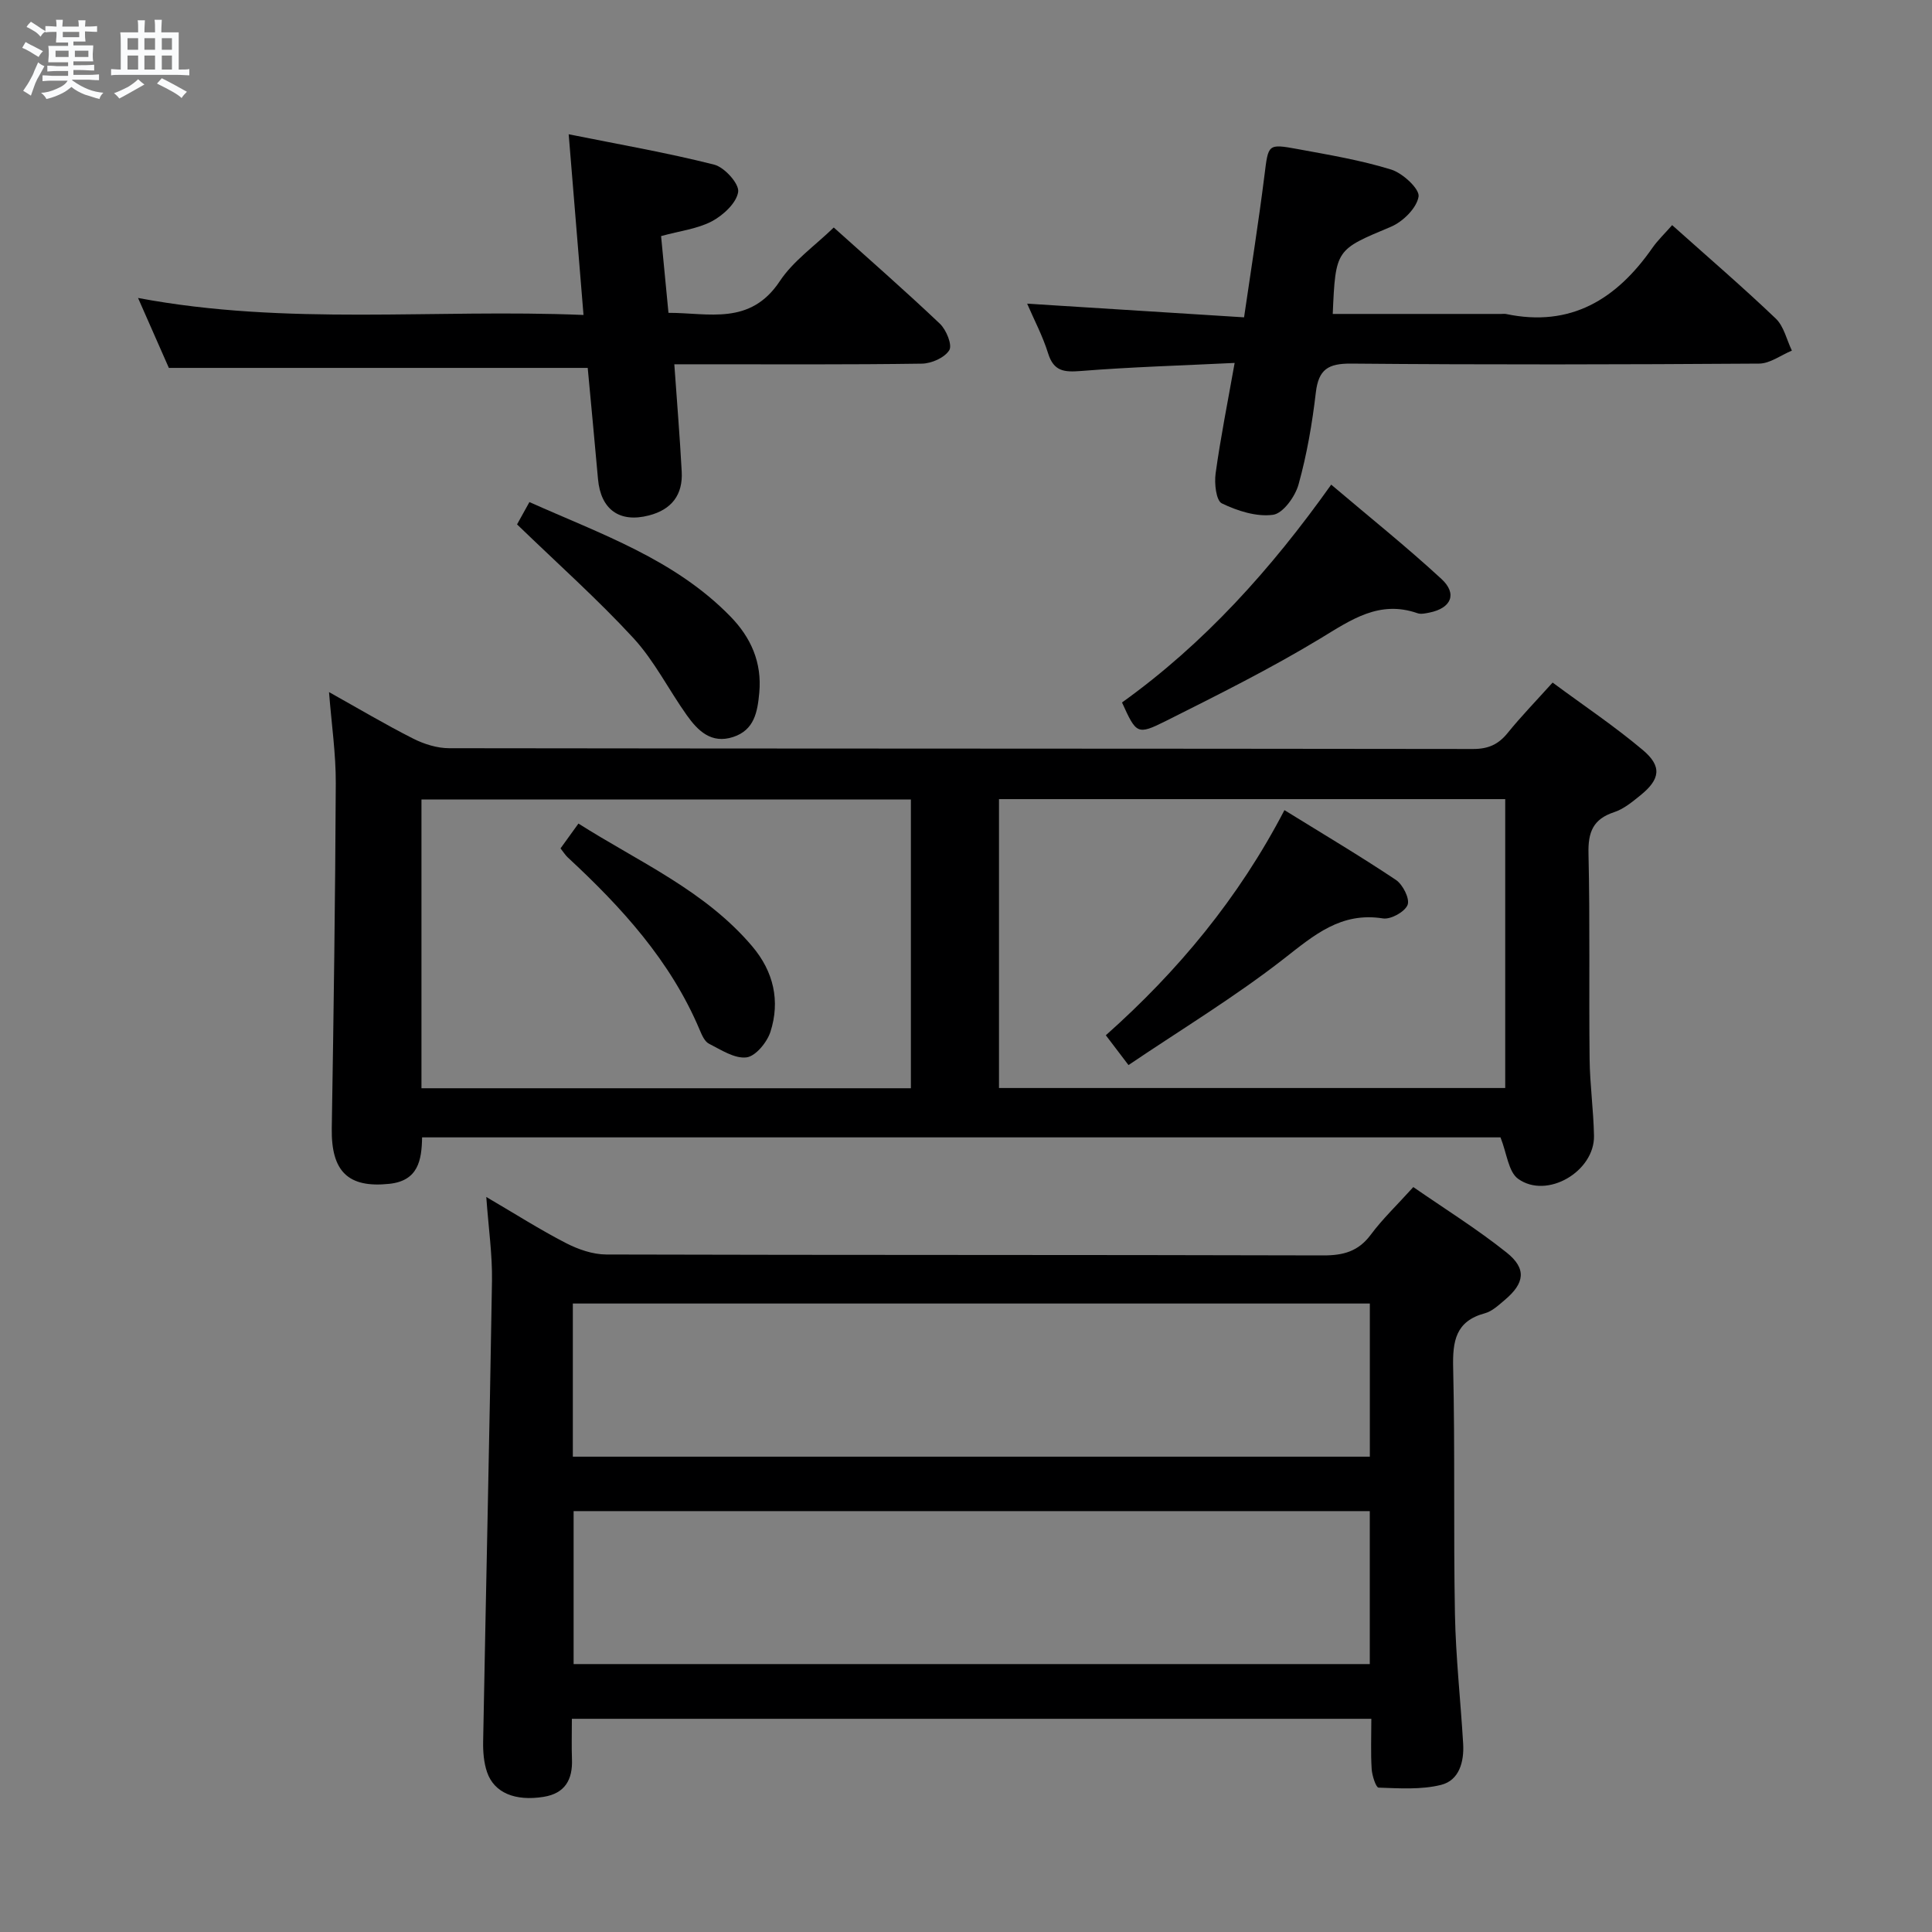 <svg enable-background="new 0 0 400 400" viewBox="0 0 400 400" xmlns="http://www.w3.org/2000/svg"><rect x="0" y="0" width="400" height="400" fill="#808080" stroke="none"/><path d="m6.8 9.5c.6.3 1.3.7 2.1 1.1-.4.4-.7.8-.9 1.2-.7-.4-1.3-.8-1.8-1.1s-1.1-.6-1.6-.8c.2-.4.5-.8.7-1.2.4.2.8.5 1.5.8zm.9 6.9c-.3.6-.5 1.1-.7 1.7s-.4 1.1-.6 1.7c-.6-.4-1.1-.7-1.6-1 .7-1 1.2-1.8 1.5-2.4.3-.5.6-1.1.8-1.7.3-.6.5-1.2.8-1.8.3.3.8.6 1.3.8-.7 1.3-1.2 2.2-1.5 2.7zm.1-11c.4.3 1 .7 1.7 1.1-.5.2-.8.6-1.1 1.1-.5-.6-1-1-1.4-1.2s-.9-.6-1.5-.8c.2-.4.5-.7.9-1.1.5.3.9.6 1.4.9zm10.5 13.1c1 .4 2 .6 3.1.7-.4.4-.7.8-.8 1.3-.9-.2-1.9-.6-3-.9-1-.4-2-.9-2.8-1.6-.5.4-1.1.9-1.9 1.3s-1.9.9-3.3 1.2c-.1-.3-.5-.8-1.1-1.3 1 0 2.1-.3 3.2-.8 1.2-.5 1.9-1 2.3-1.7h-3.2c-.4 0-1 0-2 .1v-1.2c1 0 1.7.1 2 .1h3.3v-1h-2.3c-.2 0-.9 0-2 .1v-1.2c1.2 0 1.9.1 2 .1h2.3v-.8h-4.1c0-.7.1-1.2.1-1.6 0-.5 0-1.1-.1-1.8h4.1v-.7h-2.5c0-.6.1-1.1.1-1.6v-.6h-.5c-.4 0-1 0-1.8.1v-1.3c1.2 0 1.9.1 2.1.1h.2c0-.3 0-.8-.1-1.4h1.4c0 .6-.1 1-.1 1.4h3.4c0-.4 0-.8-.1-1.3h1.5c0 .4-.1.9-.1 1.3.7 0 1.5 0 2.5-.1v1.2c-1 0-1.8-.1-2.5-.1v.6c0 .3 0 .8.1 1.5h-2.5v.8h4.1c0 .7-.1 1.3-.1 1.8s0 1 .1 1.5h-4.1v.8h1.4c.8 0 1.8 0 2.9-.1v1.2c-1 0-1.9-.1-2.8-.1h-1.5v1h3.2c.3 0 1 0 2.1-.1v1.2c-1.1 0-1.8-.1-2.1-.1h-3.4l-.1.1c1.4 1 2.4 1.5 3.4 1.9zm-4.1-6.7v-1.3h-2.7v1.3zm2.2-4.1v-1.1h-3.4v1.1zm1.9 4.1v-1.3h-2.8v1.3z" fill="#fafbfc"/><path d="m37 6.7v2.3 5.4c1 0 1.8 0 2.2-.1v1.3c-.6 0-1.5-.1-2.5-.1h-11.9c-.7 0-1.3 0-1.8.1v-1.3c.5 0 1.1.1 2 .1v-5.2c0-1 0-1.8-.1-2.5h3.7c0-1.3 0-2.1-.1-2.5h1.5c0 .4-.1 1.3-.1 2.5h2.2c0-1.2 0-2.1-.1-2.6h1.5c0 .4-.1 1.3-.1 2.6zm-12.3 13.7c-.3-.4-.7-.8-1.1-1.1 1.1-.4 2.1-.9 2.9-1.3.8-.5 1.5-1 2.1-1.6.4.4.9.8 1.3 1.1-2.5 1.4-4.2 2.4-5.2 2.9zm3.9-10.1v-2.4h-2.2v2.4zm0 4.1v-2.9h-2.2v2.9zm3.5-4.1v-2.4h-2.2v2.4zm0 4.1v-2.9h-2.2v2.9zm.4 2.9 1-1.1c.6.3 1.4.7 2.5 1.3s2 1.1 2.7 1.5c-.4.4-.8.8-1.1 1.3-.8-.8-2.5-1.7-5.1-3zm3.1-7v-2.4h-2.1v2.4zm0 4.1v-2.9h-2.1v2.9z" fill="#fafbfc"/><g fill="#000001"><path d="m118.4 355.86c0 3.07-.08 5.72.02 8.36.16 4.24-1.44 7.09-5.88 7.8-5.89.94-10.23-.83-11.7-5.12-.68-1.98-.85-4.23-.81-6.35.59-31.77 1.32-63.54 1.83-95.31.09-5.44-.71-10.89-1.18-17.42 6 3.51 11.12 6.78 16.5 9.55 2.53 1.3 5.54 2.35 8.34 2.36 49.48.14 98.96.05 148.44.19 4.16.01 7.26-.82 9.83-4.27 2.47-3.32 5.51-6.21 8.82-9.88 6.44 4.46 13.16 8.65 19.31 13.55 4.19 3.34 3.76 6.35-.38 9.83-1.26 1.06-2.6 2.34-4.12 2.75-6.07 1.64-6.69 5.78-6.56 11.3.4 16.98.05 33.98.37 50.97.17 8.95 1.17 17.89 1.7 26.84.22 3.73-.8 7.59-4.57 8.53-4.12 1.03-8.62.71-12.94.57-.54-.02-1.34-2.47-1.43-3.84-.21-3.31-.07-6.64-.07-10.41-55.09 0-109.93 0-165.52 0zm.2-54.27h165.01c0-10.83 0-21.25 0-31.71-55.18 0-110.03 0-165.01 0zm.16 42.94h164.84c0-10.81 0-21.22 0-31.67-55.17 0-110 0-164.84 0z"/><path d="m321.45 141.32c6.48 4.79 12.84 9.05 18.66 13.95 4.04 3.39 3.63 6.08-.49 9.4-1.67 1.35-3.45 2.83-5.43 3.48-4.38 1.44-5.42 4.15-5.31 8.59.33 14.16.07 28.33.23 42.49.06 5.31.81 10.61.91 15.92.14 7.38-9.73 13.2-15.7 8.92-2.03-1.45-2.34-5.29-3.66-8.59-73.74 0-148.32 0-223.27 0-.08 4.74-.81 8.99-6.79 9.62-8.53.9-12.05-2.56-11.91-11.5.39-23.8.72-47.61.83-71.41.03-6.08-.87-12.16-1.4-18.9 6.12 3.42 11.67 6.72 17.42 9.63 2.26 1.14 4.96 1.99 7.46 1.99 70.66.1 141.33.06 211.99.16 3.18 0 5.26-.96 7.19-3.36 2.71-3.35 5.73-6.46 9.27-10.39zm-234.19 83.99h101.33c0-20.14 0-39.99 0-59.78-33.99 0-67.56 0-101.33 0zm224.38-59.86c-35.03 0-69.77 0-104.81 0v59.81h104.81c0-20.07 0-39.8 0-59.81z"/><path d="m136.87 48.88c.52 5.37 1 10.32 1.53 15.89 8.32-.01 16.91 2.69 23.05-6.56 2.78-4.2 7.24-7.29 11.17-11.11 7.27 6.53 14.76 13.08 21.97 19.92 1.33 1.26 2.61 4.4 1.95 5.48-.95 1.55-3.68 2.76-5.67 2.79-15.16.22-30.32.13-45.49.13-1.79 0-3.59 0-5.77 0 .55 7.77 1.14 14.98 1.53 22.21.27 4.82-2.09 7.88-6.8 9.09-6.08 1.57-9.96-1.22-10.53-7.53-.68-7.6-1.4-15.2-2.13-23.02-28.59 0-57.1 0-86.72 0-1.7-3.85-3.86-8.75-6.38-14.48 30.89 5.81 61.31 2.23 92.23 3.52-1.02-12.46-1.99-24.27-3.07-37.41 10.55 2.12 20.44 3.83 30.13 6.29 2.13.54 5.21 3.97 4.96 5.64-.34 2.29-3.09 4.83-5.43 6.08-2.97 1.57-6.58 1.98-10.53 3.07z"/><path d="m255.62 75.14c-11.03.54-21.45.84-31.83 1.67-3.45.27-5.62.1-6.79-3.65-1.12-3.6-2.92-6.99-4.34-10.29 14.92.94 29.56 1.86 44.91 2.83 1.52-10.42 3.03-19.88 4.22-29.38.81-6.45.64-6.6 6.85-5.46 6.51 1.2 13.1 2.3 19.4 4.25 2.38.74 5.92 4.02 5.66 5.6-.4 2.39-3.27 5.22-5.77 6.26-11.33 4.76-11.42 4.56-12 18.03h34.88c.33 0 .68-.06 1 .01 13.42 2.82 22.89-3.07 30.28-13.66 1.14-1.63 2.61-3.02 4.11-4.74 7.46 6.67 14.63 12.83 21.46 19.35 1.68 1.61 2.25 4.39 3.33 6.63-2.27.94-4.53 2.68-6.8 2.69-28.15.19-56.29.25-84.44 0-4.76-.04-6.75 1.18-7.32 5.98-.75 6.41-1.85 12.83-3.58 19.04-.69 2.5-3.21 5.99-5.27 6.28-3.42.47-7.38-.8-10.61-2.36-1.19-.57-1.58-4.14-1.29-6.2 1.01-7.35 2.48-14.64 3.94-22.88z"/><path d="m232.3 145.44c16.98-12.17 30.82-27.52 43.31-45.1 7.8 6.62 15.54 12.81 22.82 19.52 3.35 3.09 2.03 6.06-2.48 6.97-.81.16-1.74.38-2.47.13-7.91-2.76-13.71 1.34-20.1 5.22-10.34 6.26-21.2 11.67-32.02 17.1-5.94 2.97-6.1 2.66-9.06-3.84z"/><path d="m107.05 108.57c.55-.98 1.41-2.55 2.56-4.62 14.74 6.6 30.05 11.81 41.63 23.7 4.23 4.34 6.54 9.5 5.96 15.78-.37 3.99-1.02 7.72-5.42 9.16-4.52 1.47-7.3-1.3-9.59-4.52-3.75-5.27-6.7-11.23-11.03-15.94-7.4-8.03-15.6-15.33-24.11-23.56z"/><path d="m116.05 175.65c1.3-1.8 2.36-3.27 3.71-5.14 12.52 7.95 26.22 13.88 36 25.44 4.39 5.19 5.81 11.27 3.75 17.68-.7 2.17-3.07 5.06-4.96 5.29-2.46.3-5.28-1.57-7.78-2.84-.89-.45-1.46-1.8-1.91-2.86-6.02-14.28-16.17-25.38-27.33-35.72-.46-.43-.81-1-1.48-1.85z"/><path d="m233.64 220.51c-2.14-2.82-3.34-4.4-4.69-6.17 14.9-13.25 27.47-28.34 36.98-46.61 7.99 4.94 15.66 9.49 23.07 14.44 1.44.96 2.92 3.9 2.43 5.17-.56 1.44-3.48 3.06-5.09 2.81-8.7-1.38-14.24 3.43-20.52 8.34-10.14 7.91-21.22 14.62-32.18 22.02z"/></g></svg>